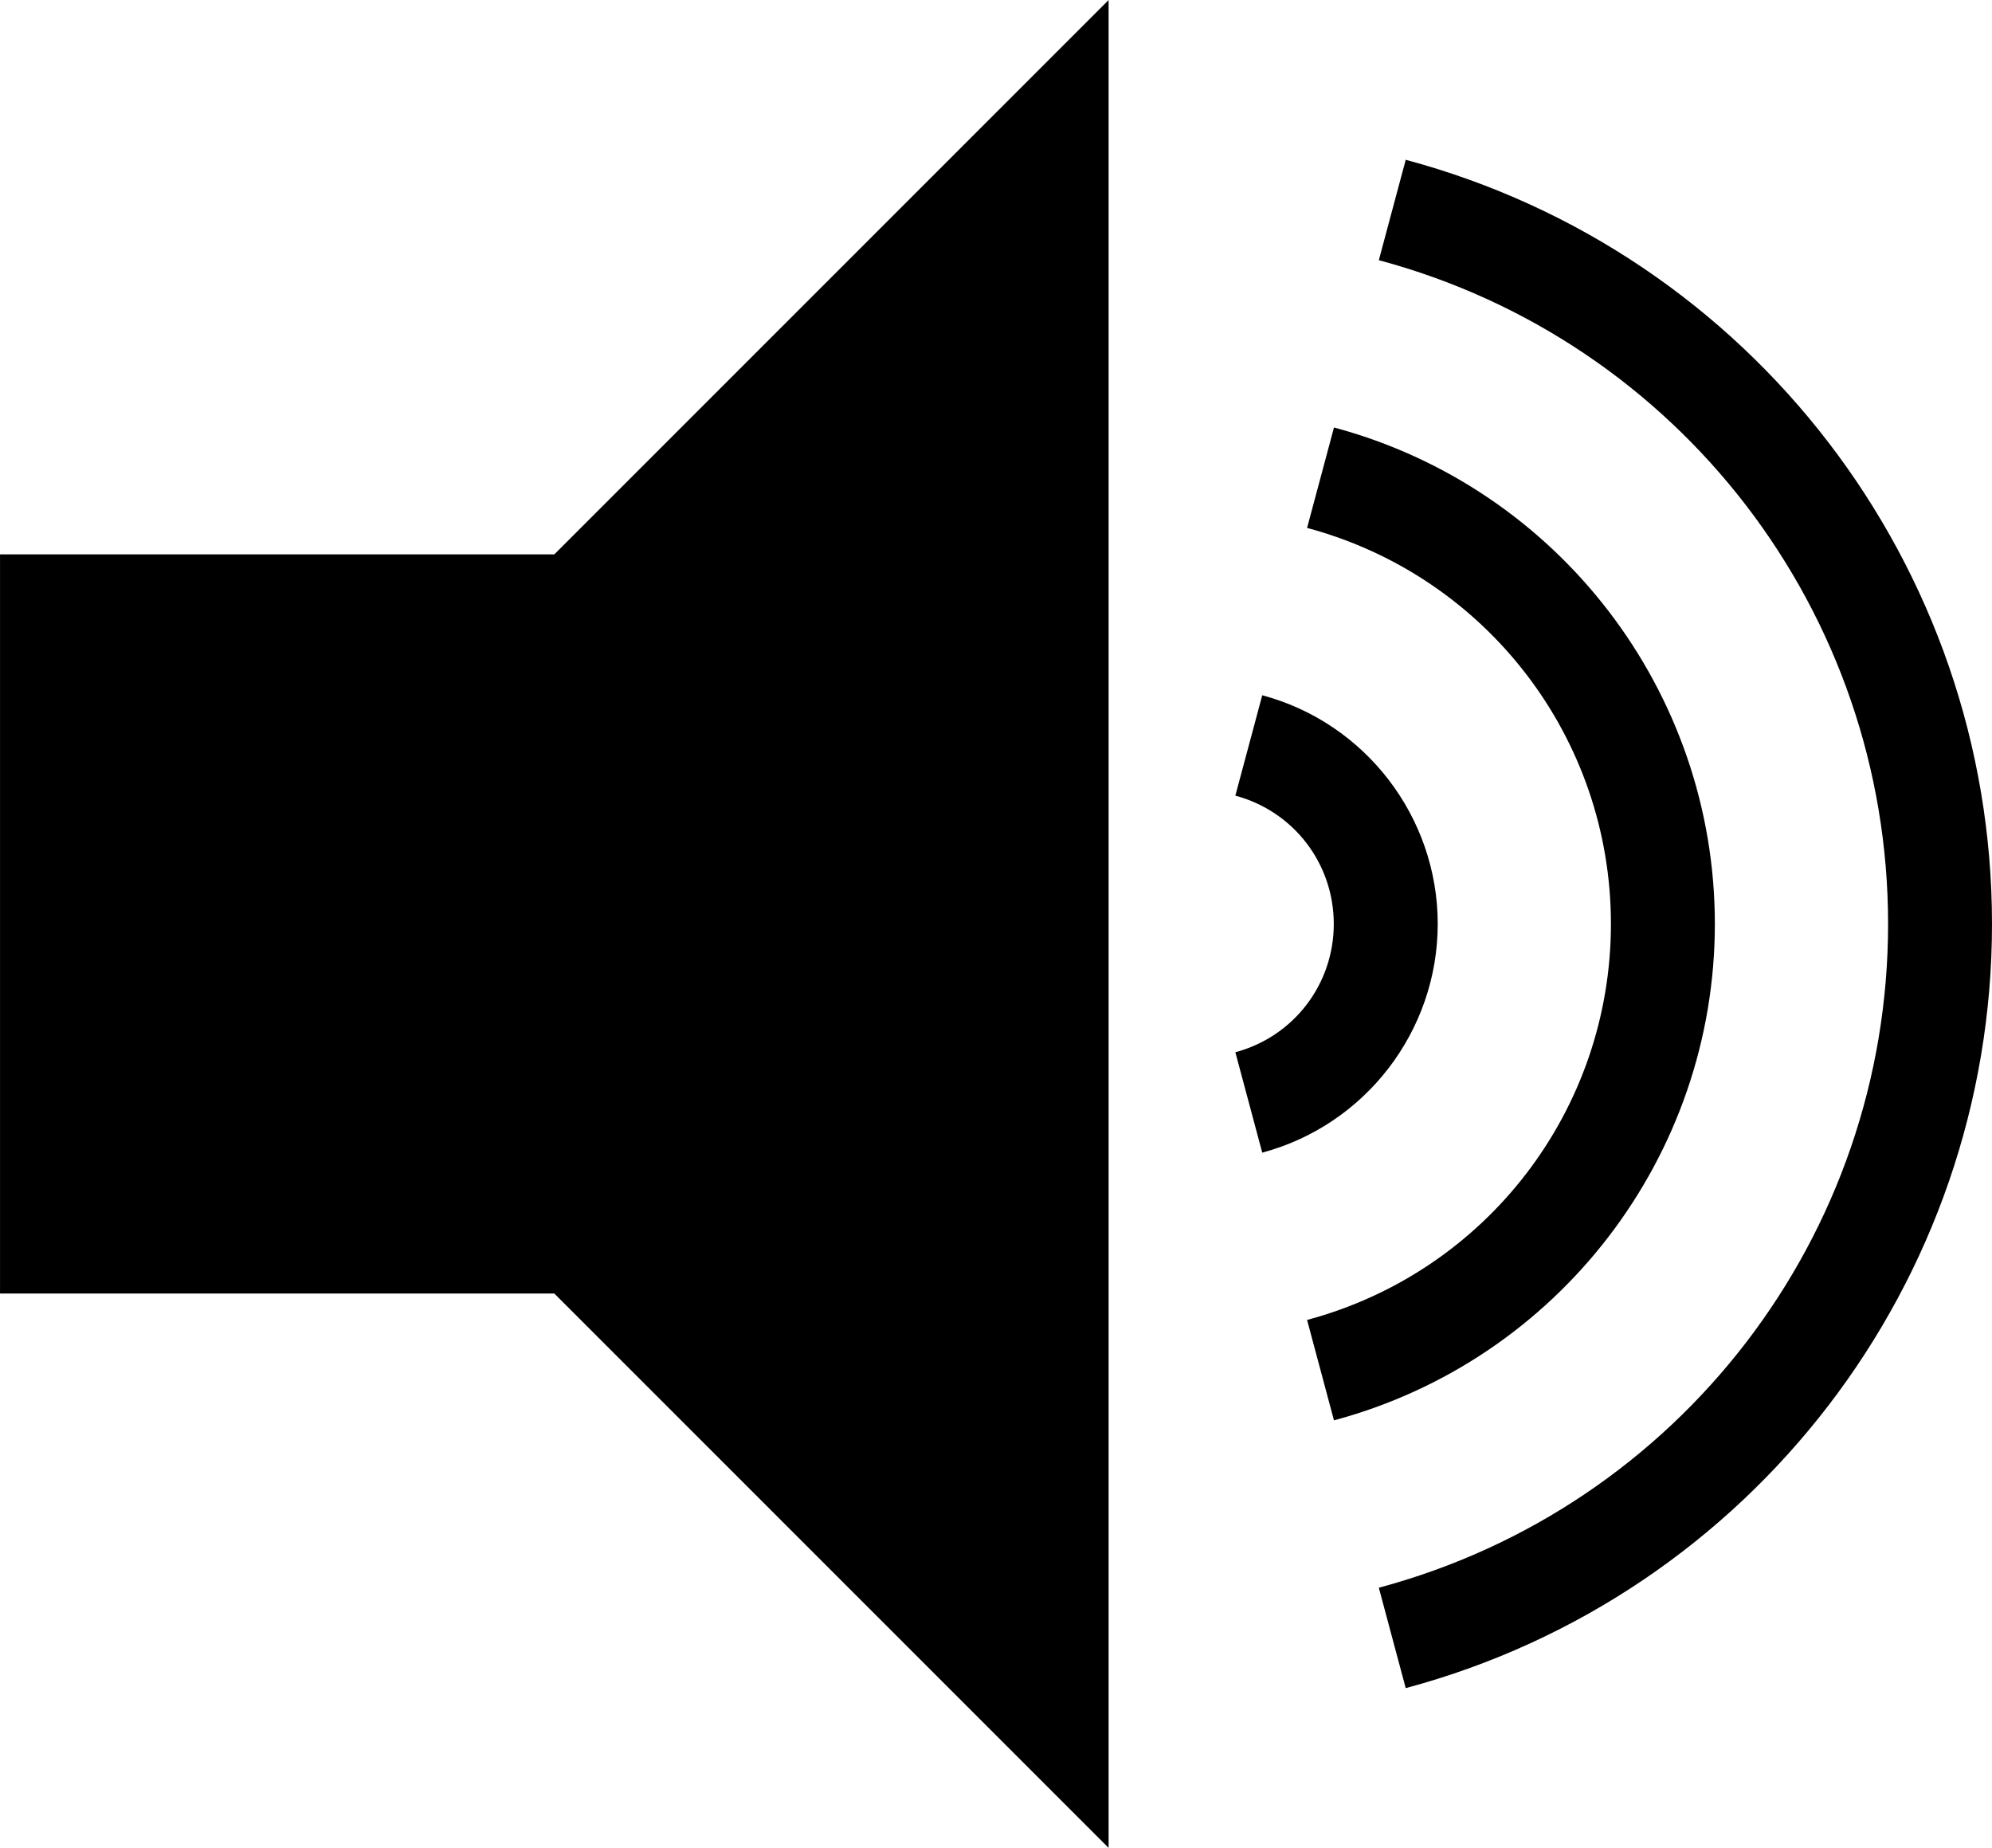 <?xml version="1.0" encoding="UTF-8" standalone="no"?>
<svg id="svg20112" xmlns:rdf="http://www.w3.org/1999/02/22-rdf-syntax-ns#" xmlns="http://www.w3.org/2000/svg" height="26.055mm" width="28.09mm" version="1.1" xmlns:cc="http://creativecommons.org/ns#" xmlns:dc="http://purl.org/dc/elements/1.1/" viewBox="0 0 99.533 92.32">
 <g id="layer1" transform="translate(-11.372 -31.758)">
  <path id="path6" d="m66.765 31.758-27.696 27.696h-27.696v36.928h27.696l27.696 27.696v-92.32zm14.846 7.982-1.344 5.016c15.021 4.025 25.446 17.61 25.446 33.162 0 15.551-10.425 29.137-25.446 33.162l1.344 5.016c17.267-4.627 29.294-20.302 29.294-38.178s-12.028-33.551-29.294-38.178zm-3.585 13.376-1.344 5.016c8.967 2.403 15.182 10.502 15.182 19.785 0 9.283-6.214 17.383-15.182 19.785l1.344 5.016c11.213-3.005 19.031-13.193 19.031-24.802s-7.818-21.797-19.031-24.802zm-3.584 13.376-1.344 5.016c2.913 0.781 4.918 3.394 4.918 6.41s-2.005 5.629-4.918 6.41l1.344 5.016c5.16-1.383 8.768-6.085 8.768-11.426 0-5.341-3.608-10.043-8.768-11.426z"/>
 </g>
</svg>
